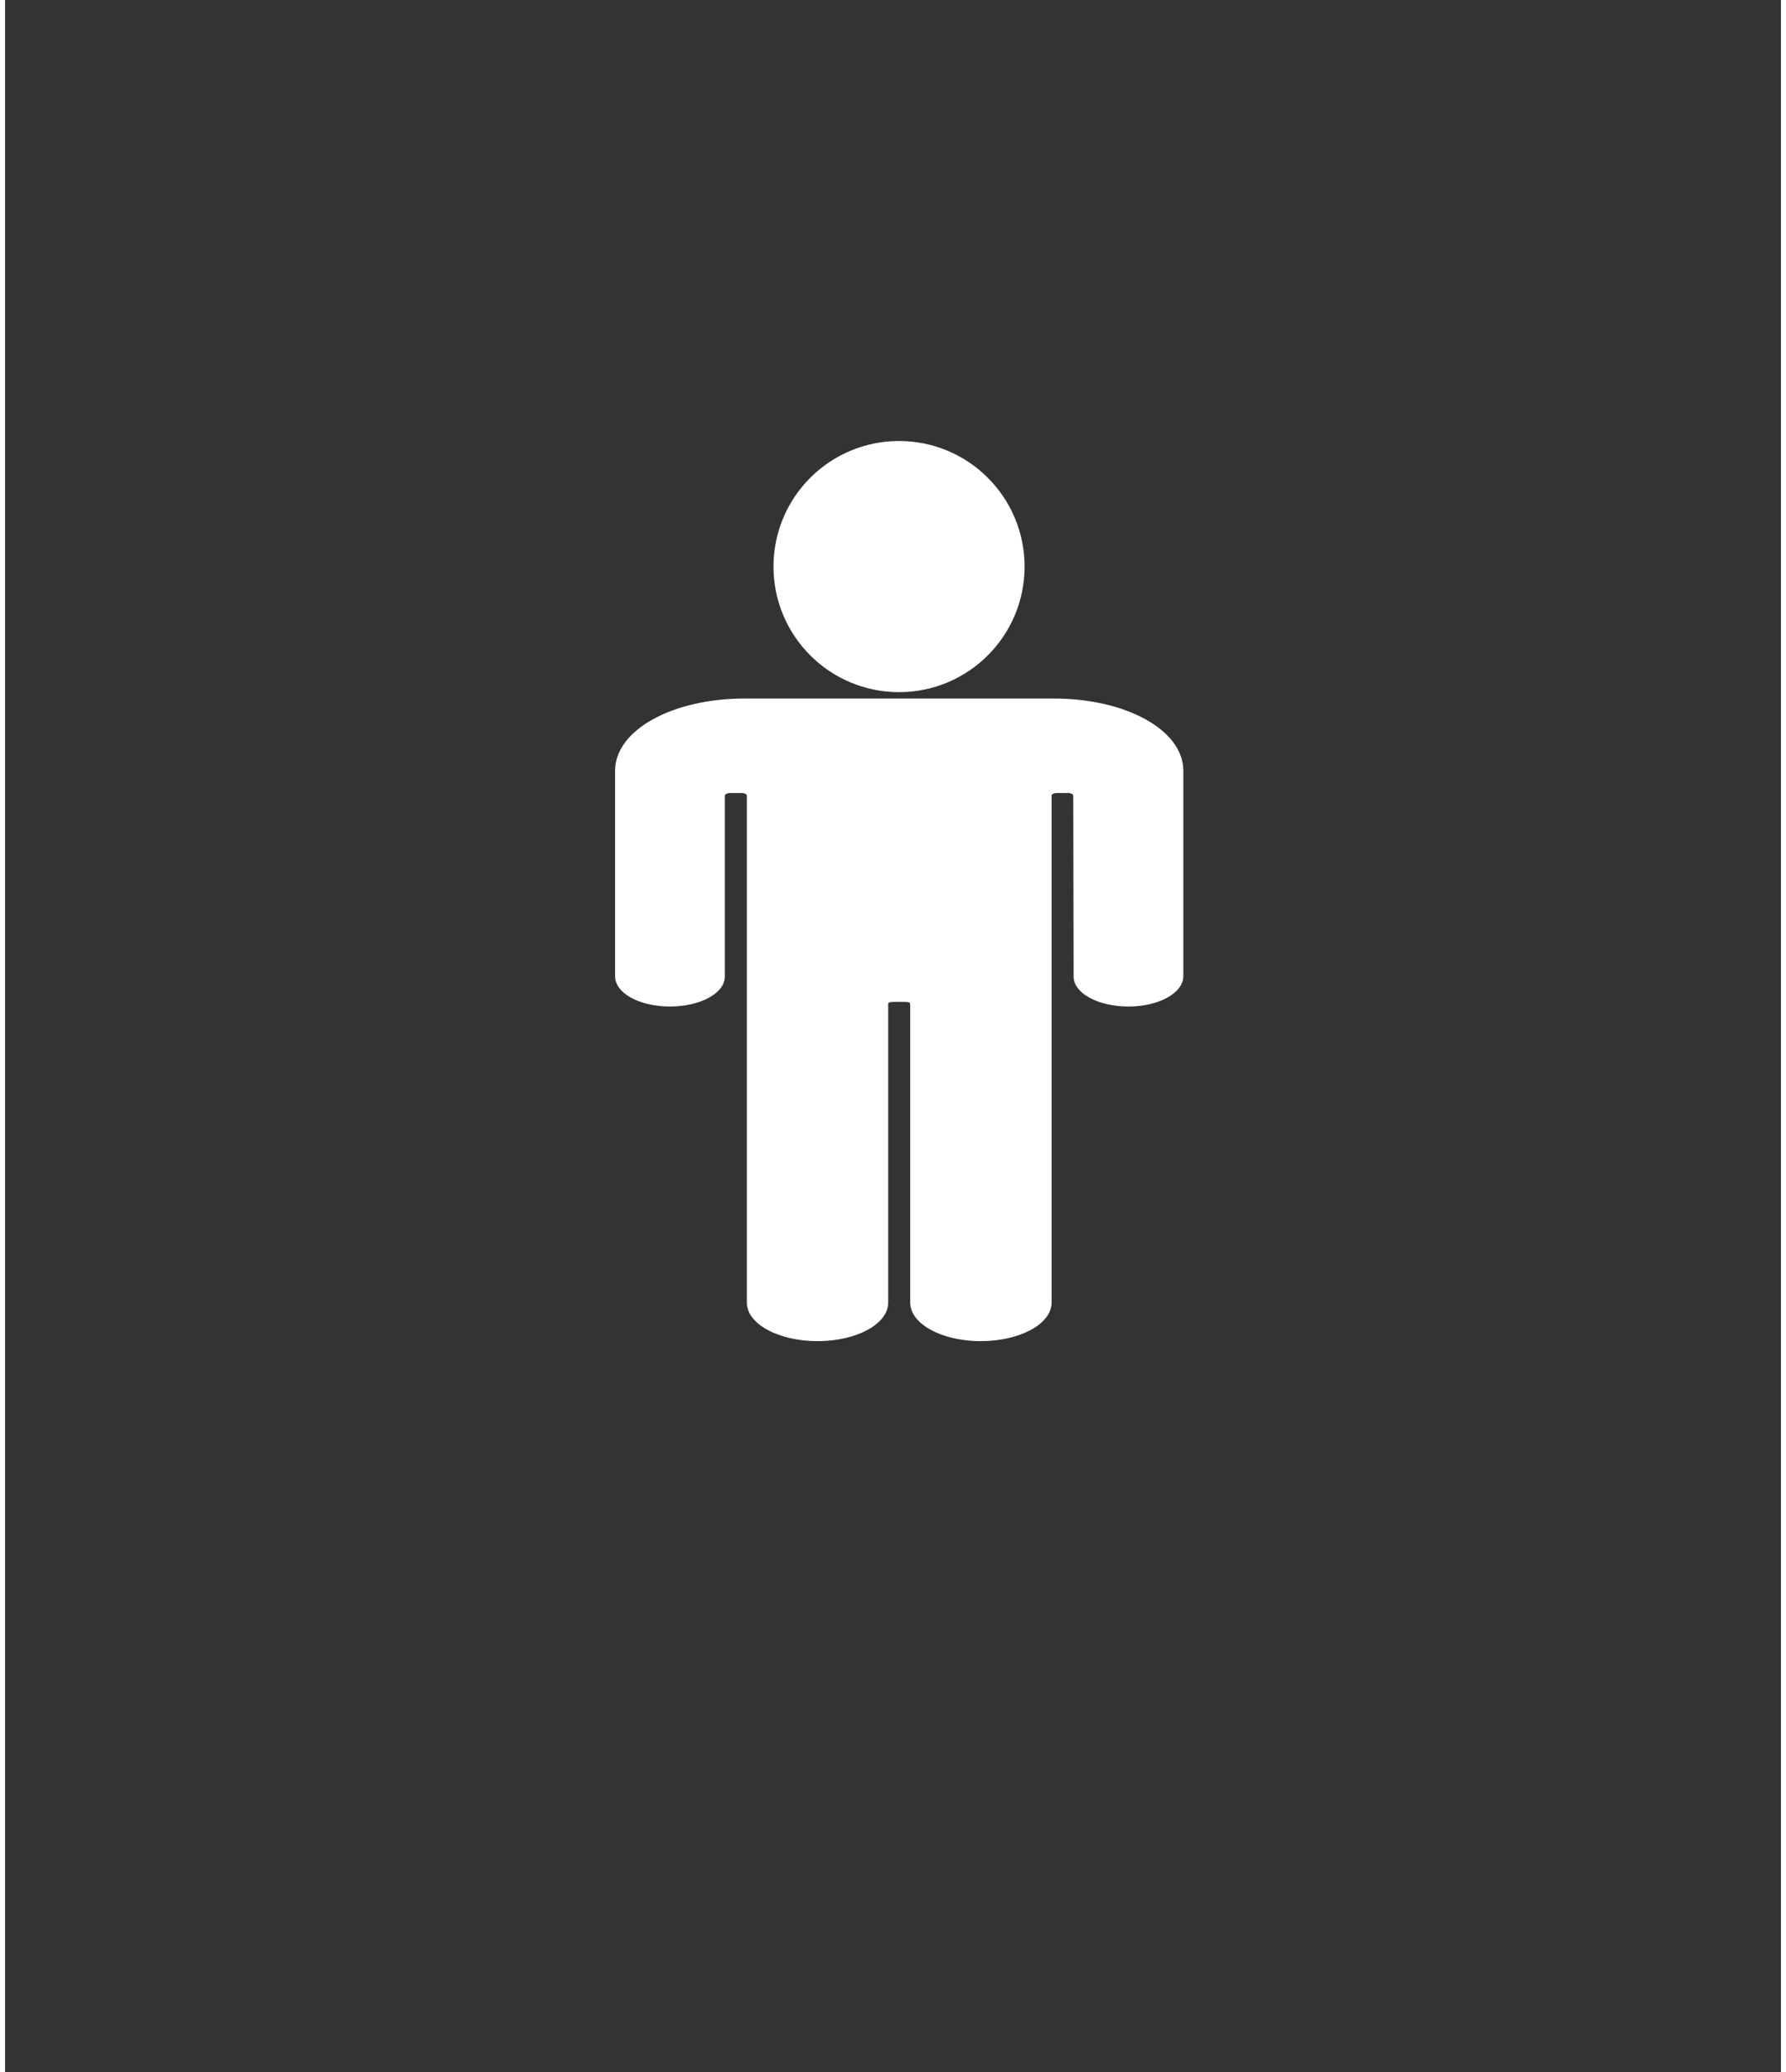 <?xml version="1.0" encoding="UTF-8"?>
<!DOCTYPE svg PUBLIC "-//W3C//DTD SVG 1.1//EN" "http://www.w3.org/Graphics/SVG/1.1/DTD/svg11.dtd">
<!-- Creator: CorelDRAW 2017 -->
<svg xmlns="http://www.w3.org/2000/svg" xml:space="preserve" width="50px" height="58px" version="1.1" style="shape-rendering:geometricPrecision; text-rendering:geometricPrecision; image-rendering:optimizeQuality; fill-rule:evenodd; clip-rule:evenodd"
viewBox="0 0 50 58.33"
 xmlns:xlink="http://www.w3.org/1999/xlink">
 <rect x="0" y="0" width="50" height="58.33" fill="#333333" stroke="none"/>
 <defs>
  <style type="text/css">
   <![CDATA[
    .str1 {stroke:white;stroke-width:1.97;stroke-miterlimit:2.613}
    .str0 {stroke:white;stroke-width:0.03;stroke-miterlimit:2.613}
    .fil0 {fill:white}
   ]]>
  </style>
 </defs>
 <g id="Layer_x0020_1">
  <g id="_1743580186896">
   <path class="fil0 str0" d="M18.72 28.32c0.85,0 1.53,-0.37 1.53,-0.83 0,0 0,-5.09 0,-5.09 0,-0.05 0.08,-0.09 0.16,-0.09l0.33 0c0.09,0 0.16,0.04 0.16,0.09 0,0 0,14.27 0,14.27 0,0.59 0.88,1.07 1.98,1.07 1.09,0 1.97,-0.48 1.97,-1.07 0,0 0,-8.4 0,-8.4 0,-0.06 0.05,-0.08 0.17,-0.08l0.31 0c0.12,0 0.17,0.02 0.17,0.08 0,0 0,8.4 0,8.4 0,0.59 0.88,1.07 1.97,1.07 1.1,0 1.98,-0.48 1.98,-1.07 0,0 0,-14.27 0,-14.27 0,-0.05 0.07,-0.09 0.16,-0.09l0.32 0c0.09,0 0.16,0.04 0.16,0.09 0,0 0.01,5.09 0.01,5.09 0,0.46 0.68,0.83 1.53,0.83 0.85,0 1.53,-0.38 1.53,-0.84 0,0 0,-5.71 0,-5.78 0,-1.14 -1.61,-2.02 -3.63,-2.02 -0.05,0 -2.76,0 -4.03,0 0,0 -0.26,0 -0.65,0 -1.27,0 -3.98,0 -4.03,0 -2.02,0 -3.63,0.88 -3.63,2.02 0,0.07 0,5.78 0,5.78 0,0.47 0.68,0.84 1.53,0.84z"/>
   <circle class="fil0 str1" cx="25.17" cy="15.95" r="2.55"/>
  </g>
  <g id="_1743585042880">
  </g>
  <g id="_1743585043104">
  </g>
  <g id="_1743585043296">
  </g>
  <g id="_1743585043168">
  </g>
  <g id="_1743585041024">
  </g>
  <g id="_1743585041056">
  </g>
  <g id="_1743585040704">
  </g>
  <g id="_1743585040768">
  </g>
  <g id="_1743585039680">
  </g>
  <g id="_1743585041216">
  </g>
  <g id="_1742196292496">
  </g>
  <g id="_1742196289744">
  </g>
  <g id="_1742196290960">
  </g>
  <g id="_1742196289776">
  </g>
  <g id="_1742196287760">
  </g>
 </g>
</svg>
